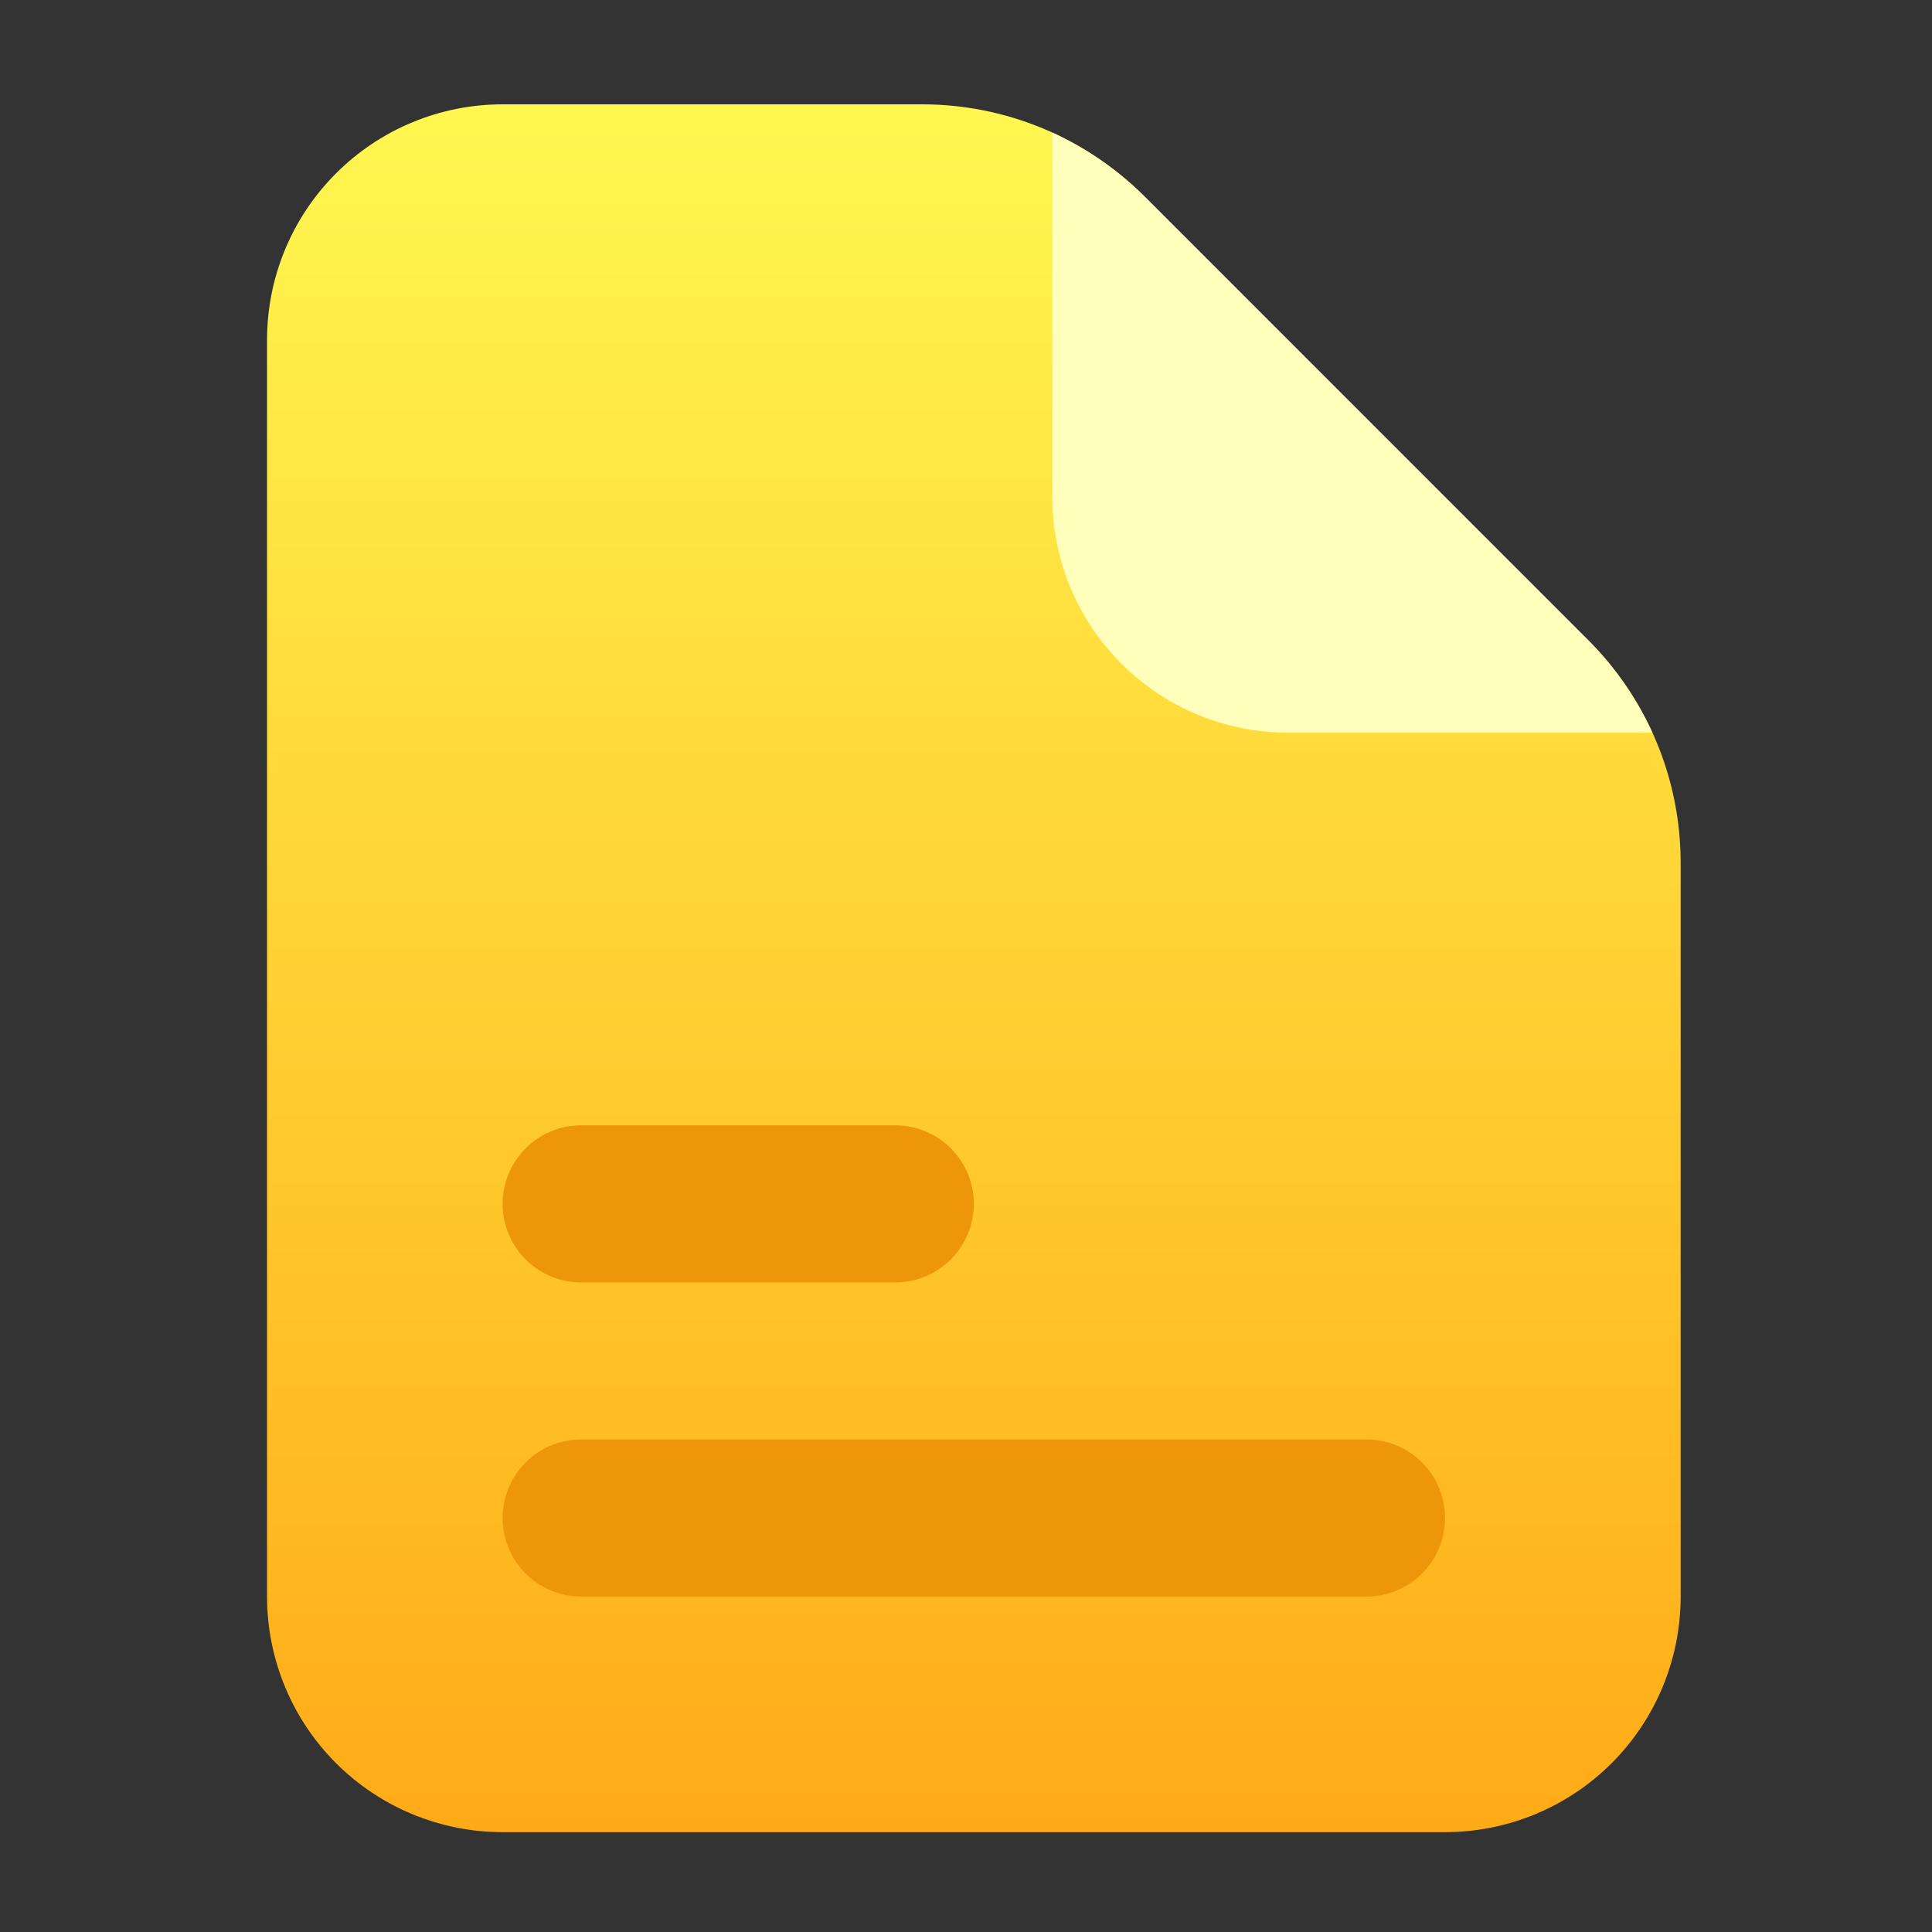 <svg width="41" height="41" viewBox="0 0 41 41" fill="none" xmlns="http://www.w3.org/2000/svg">
<rect x="0" y="0" width="41" height="41" fill="#333333" stroke="none"/>
<path d="M30.666 38.881H10.666C9.34 38.881 8.069 38.354 7.131 37.417C6.193 36.479 5.667 35.207 5.667 33.881V7.214C5.667 5.888 6.193 4.617 7.131 3.679C8.069 2.741 9.34 2.214 10.666 2.214H19.572C20.447 2.214 21.314 2.387 22.123 2.722C22.932 3.057 23.667 3.548 24.287 4.168L33.713 13.594C34.333 14.213 34.824 14.948 35.159 15.758C35.494 16.567 35.666 17.434 35.666 18.309V33.881C35.666 35.207 35.14 36.479 34.202 37.417C33.264 38.354 31.993 38.881 30.666 38.881Z" fill="url(#paint0_linear_567_3062)"/>
<path d="M29 33.881H12.333C11.891 33.881 11.467 33.706 11.155 33.393C10.842 33.081 10.666 32.657 10.666 32.215C10.666 31.773 10.842 31.349 11.155 31.036C11.467 30.723 11.891 30.548 12.333 30.548H29C29.442 30.548 29.866 30.723 30.178 31.036C30.491 31.349 30.666 31.773 30.666 32.215C30.666 32.657 30.491 33.081 30.178 33.393C29.866 33.706 29.442 33.881 29 33.881Z" fill="#ED960A"/>
<path d="M19 27.215H12.333C11.891 27.215 11.467 27.039 11.155 26.727C10.842 26.414 10.666 25.99 10.666 25.548C10.666 25.106 10.842 24.682 11.155 24.369C11.467 24.057 11.891 23.881 12.333 23.881H19C19.442 23.881 19.866 24.057 20.178 24.369C20.491 24.682 20.666 25.106 20.666 25.548C20.666 25.99 20.491 26.414 20.178 26.727C19.866 27.039 19.442 27.215 19 27.215Z" fill="#ED960A"/>
<path d="M35.066 15.548H27.333C26.007 15.548 24.735 15.021 23.797 14.083C22.86 13.146 22.333 11.874 22.333 10.548V2.814C23.057 3.147 23.717 3.604 24.283 4.164L33.716 13.598C34.277 14.164 34.734 14.824 35.066 15.548Z" fill="#FFFFBB"/>
<defs>
<linearGradient id="paint0_linear_567_3062" x1="20.666" y1="2.676" x2="20.666" y2="38.853" gradientUnits="userSpaceOnUse">
<stop stop-color="#FFF650"/>
<stop offset="1" stop-color="#FFAB17"/>
</linearGradient>
</defs>
</svg>
